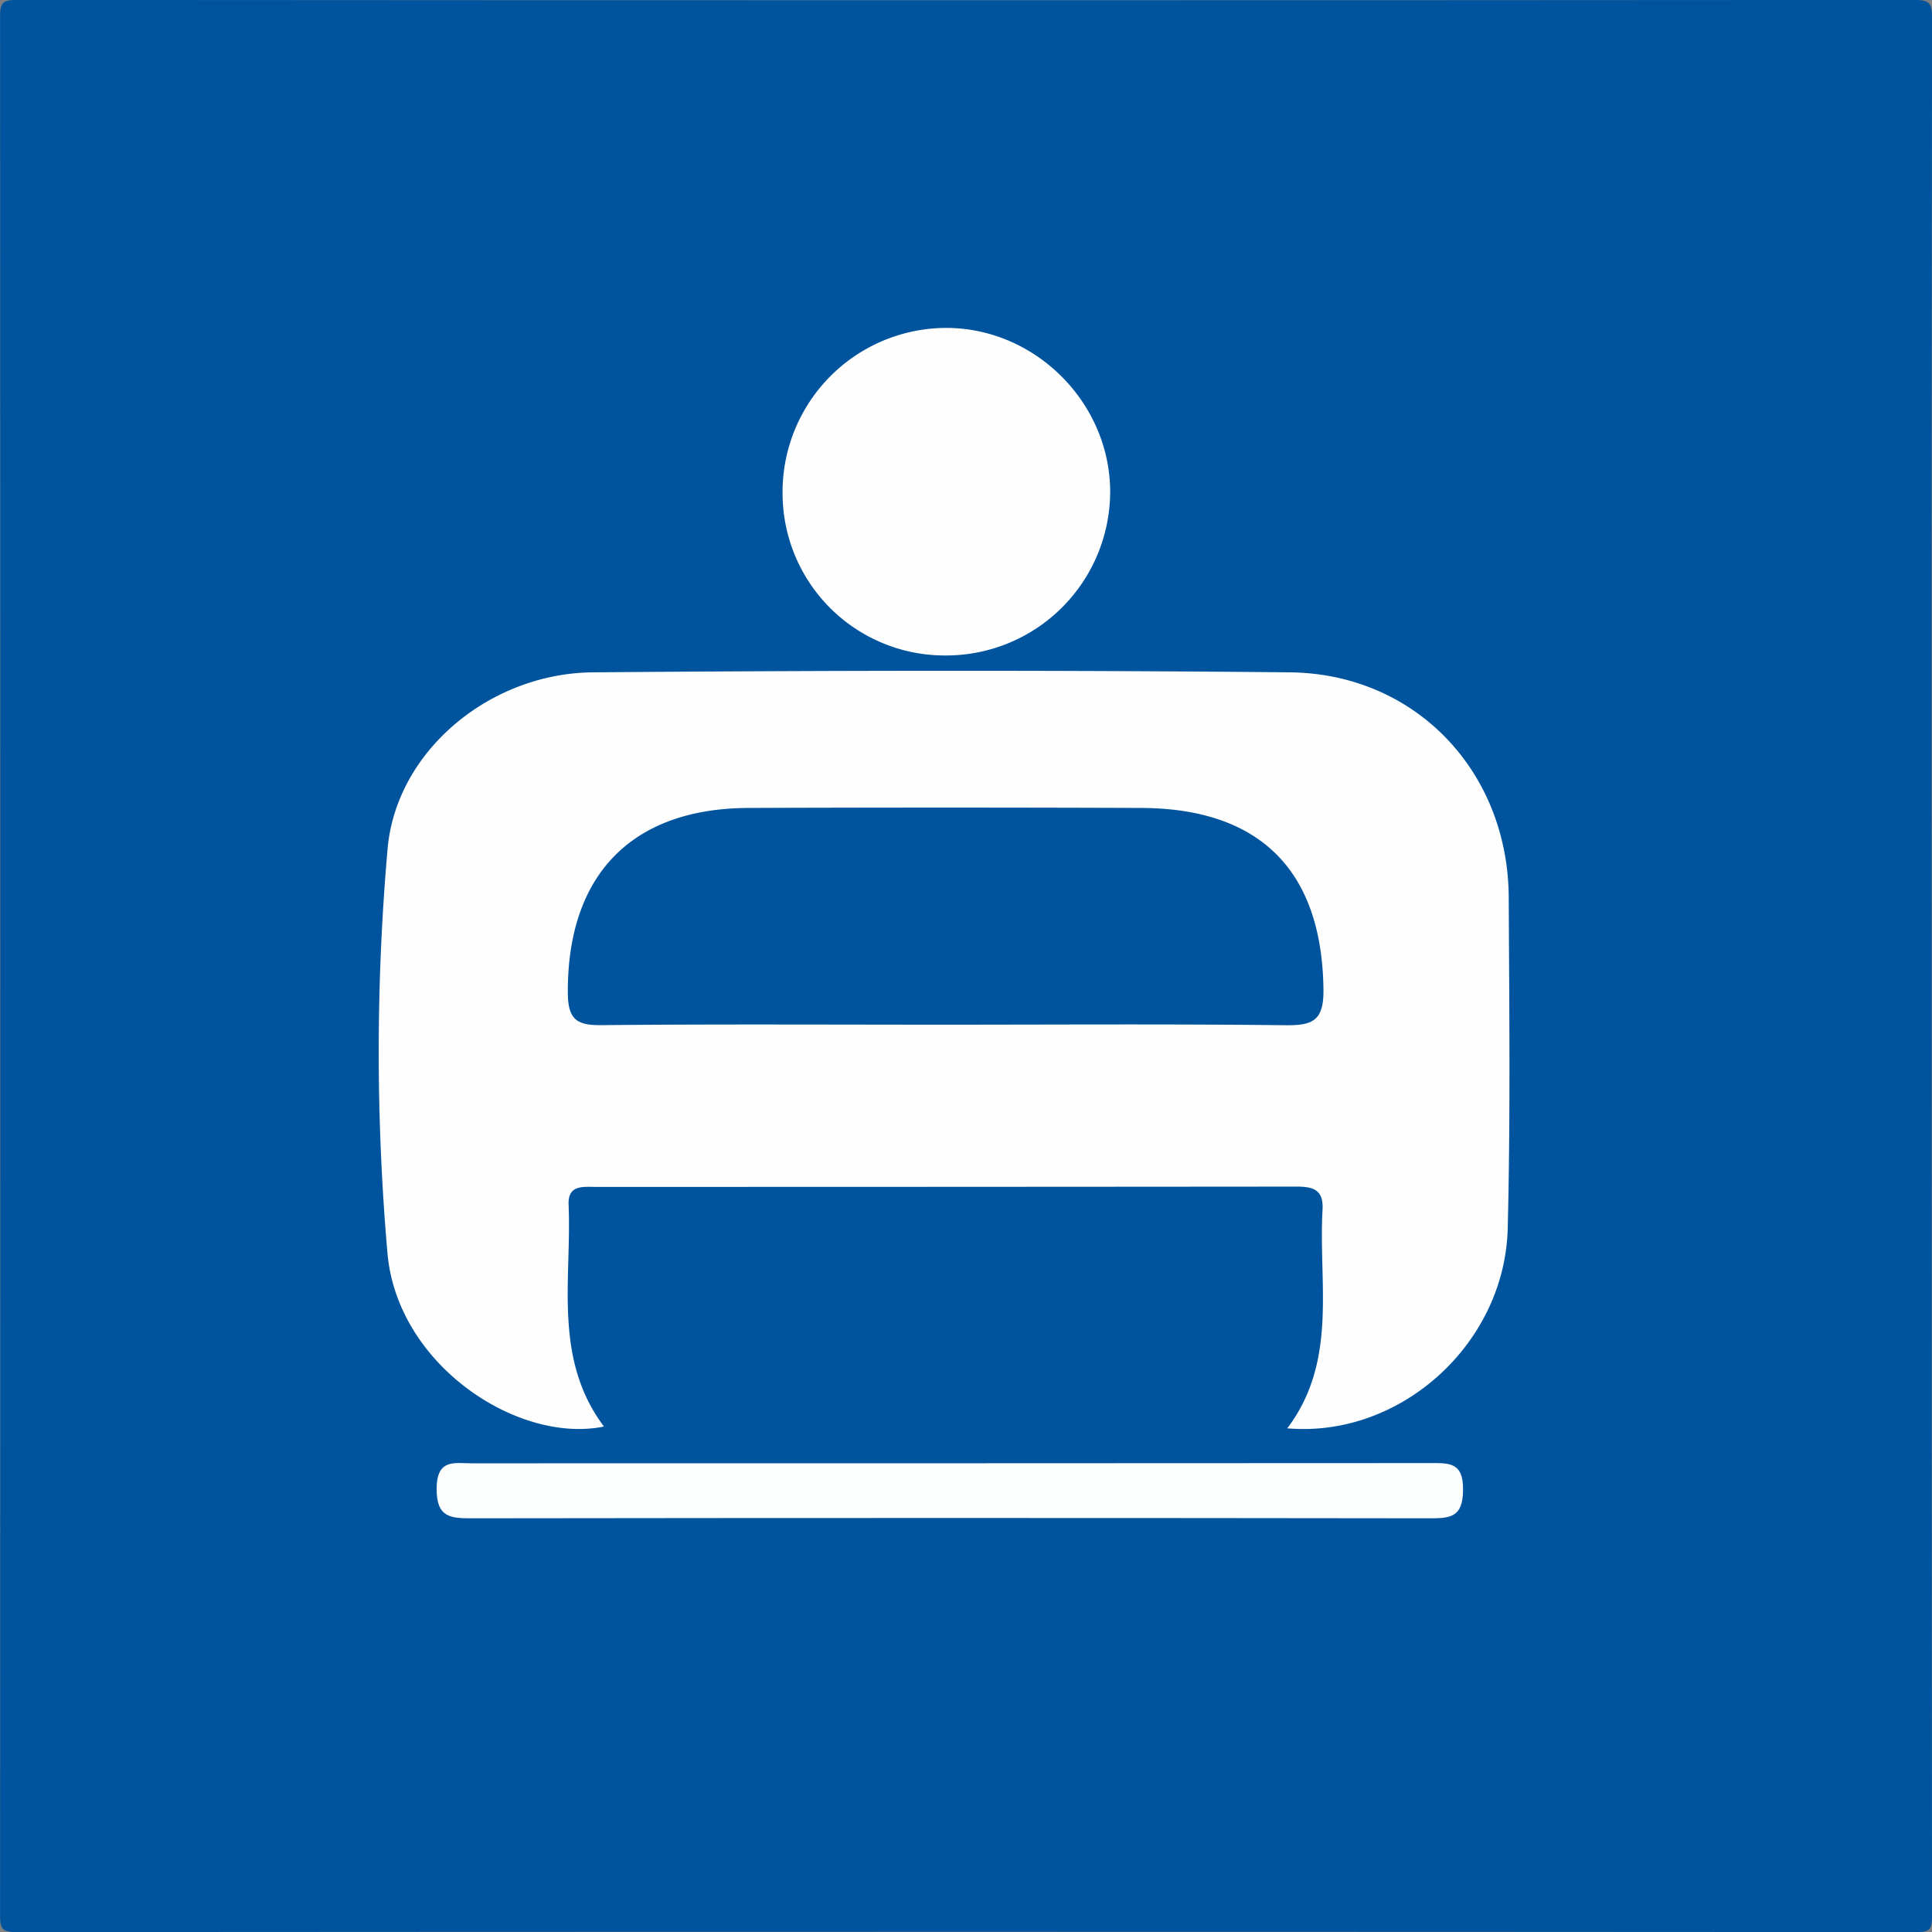 <svg id="Capa_1" data-name="Capa 1" xmlns="http://www.w3.org/2000/svg" viewBox="0 0 504 504.04"><rect x="0" y="0" width="504" height="504.04" fill="#808080" stroke="none"/><defs><style>.cls-1{fill:#00549e;}.cls-2{fill:#fefefe;}.cls-3{fill:#fcfdfd;}</style></defs><title>icono-caja-piura</title><path class="cls-1" d="M526.41,277.9q0,123.72.09,247.42c0,3.33-.59,4.06-4,4.06q-247.92-.17-495.83,0c-3.83,0-4.15-1.13-4.15-4.4q.12-247.67,0-495.33c0-3.49.64-4.31,4.25-4.31q247.67.18,495.33,0c3.92,0,4.41,1.13,4.41,4.63Q526.34,154,526.41,277.9Z" transform="translate(-22.5 -25.36)"/><path class="cls-2" d="M269.65,196.35a42.33,42.33,0,0,1-43-42,42.81,42.81,0,0,1,42.76-43.45c23.21.06,42.66,19.53,42.7,42.74A42.81,42.81,0,0,1,269.65,196.35Z" transform="translate(-22.5 -25.36)"/><path class="cls-3" d="M269.53,407.08q62.94,0,125.88-.05c5.06,0,8.85-.34,8.76,7.07-.08,7-3.22,7.35-8.65,7.34q-124.86-.17-249.73,0c-5.63,0-9.44-.08-9.39-7.76.06-7.86,4.67-6.59,9.28-6.59Z" transform="translate(-22.5 -25.36)"/><path class="cls-2" d="M416.08,259.43c-.16-32.84-24.34-58.36-57.16-58.68-60.56-.59-121.13-.49-181.69,0-27,.21-51.5,20.63-53.64,46.25a607.44,607.44,0,0,0,0,105.42c2.66,29.17,34.13,49.67,56.46,45.08-13.31-17.76-8.39-38.27-9.22-57.91-.22-5.23,3.87-4.6,7.17-4.6q91.35,0,182.71-.08c4.41,0,7.1.82,6.8,6.06-1.1,19.27,4.06,39.42-9.2,57,29.6,2.55,56.81-22.13,57.51-52.24C416.54,317,416.22,288.19,416.08,259.43ZM357.8,292.81c-29.4-.34-58.81-.15-88.22-.14-30.08,0-60.16-.17-90.24.12-6.5.07-8.68-1.6-8.71-8.46-.15-30.6,16.52-48.08,47.09-48.2q51.19-.19,102.41,0c31.28.09,47.28,16.54,47.62,47.45C367.83,291.74,364.85,292.88,357.8,292.81Z" transform="translate(-22.5 -25.36)"/></svg>